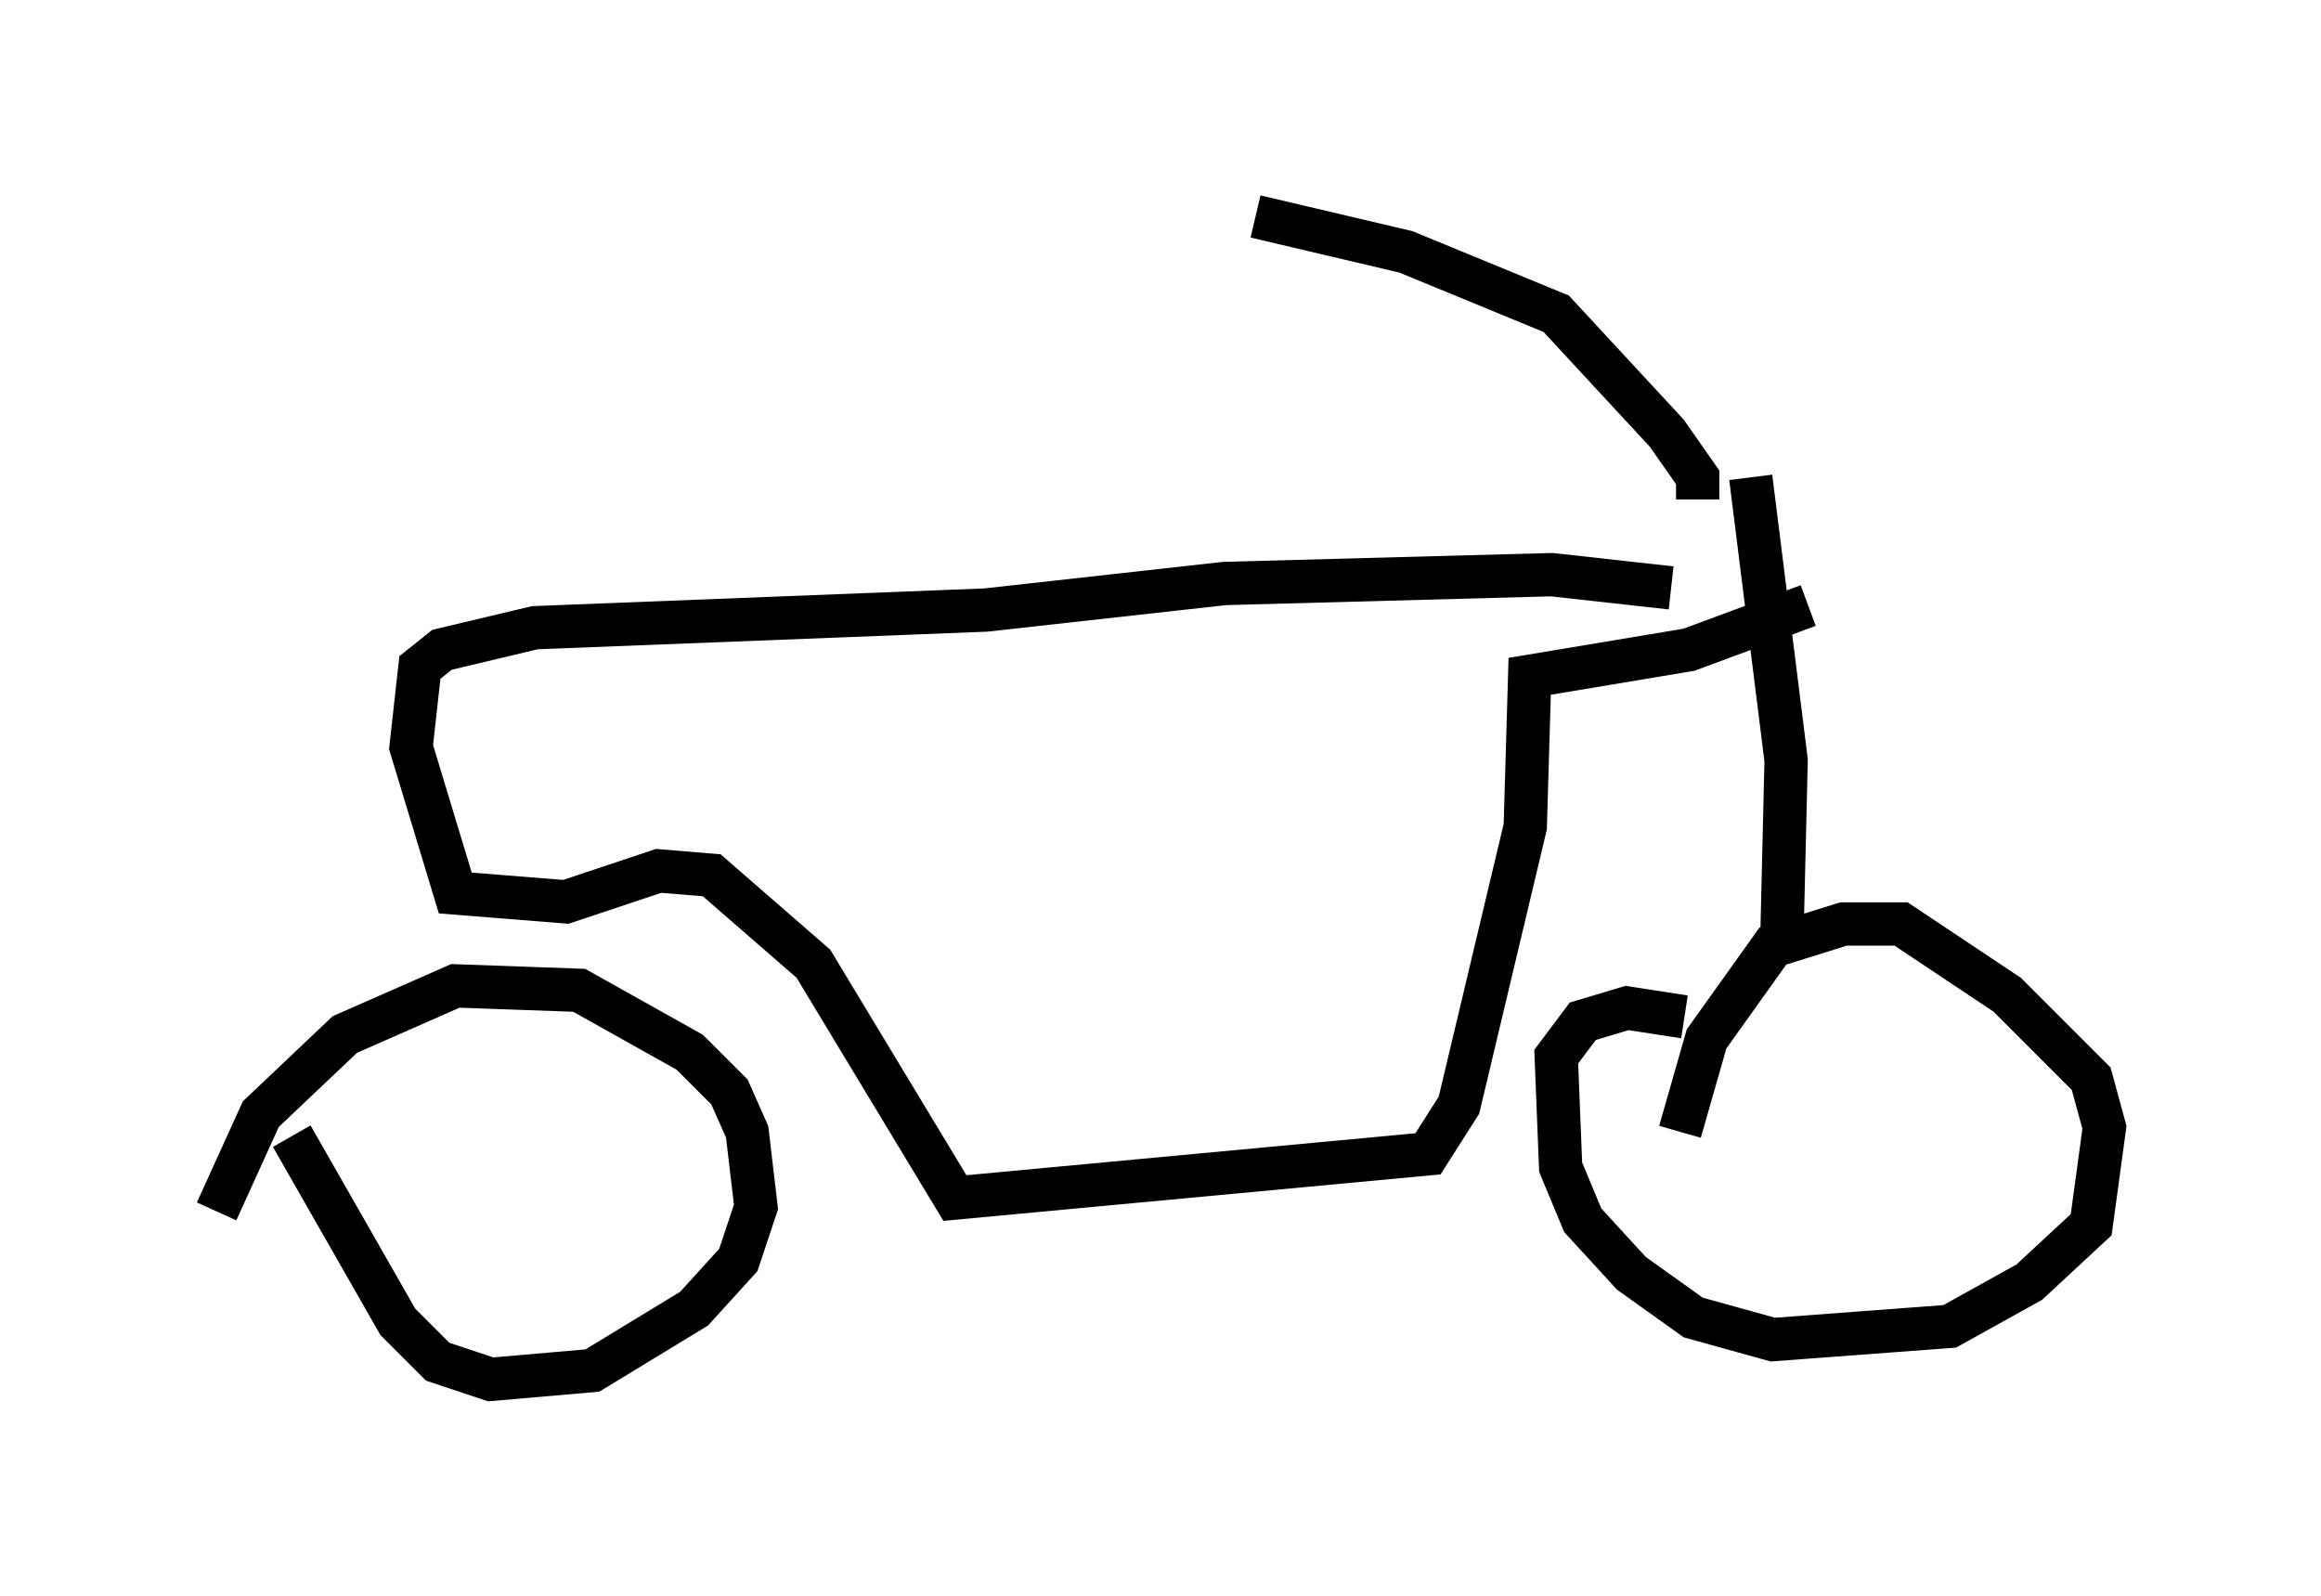 <?xml version="1.0" encoding="utf-8" ?>
<svg baseProfile="full" height="36.848" version="1.1" width="53.59" xmlns="http://www.w3.org/2000/svg" xmlns:ev="http://www.w3.org/2001/xml-events" xmlns:xlink="http://www.w3.org/1999/xlink"><defs /><rect fill="white" height="36.848" width="53.59" x="0" y="0" /><path d="M39.198, 26.948 m-0.408, -0.817 l0.613, -2.144 1.531, -2.144 l1.633, -0.51 1.327, 0.0 l2.45, 1.633 1.94, 1.94 l0.306, 1.123 -0.306, 2.246 l-1.429, 1.327 -1.838, 1.021 l-4.083, 0.306 -1.838, -0.51 l-1.429, -1.021 -1.123, -1.225 l-0.51, -1.225 -0.102, -2.552 l0.613, -0.817 1.021, -0.306 l1.327, 0.204 m-33.892, 4.492 l1.021, -2.246 1.94, -1.838 l2.552, -1.123 2.858, 0.102 l2.552, 1.429 0.919, 0.919 l0.408, 0.919 0.204, 1.735 l-0.408, 1.225 -1.021, 1.123 l-2.348, 1.429 -2.348, 0.204 l-1.225, -0.408 -0.919, -0.919 l-2.45, -4.288 m34.402, -4.39 l0.102, -4.288 -0.817, -6.533 m-1.225, 0.51 l0.0, -0.51 -0.715, -1.021 l-2.552, -2.756 -3.471, -1.429 l-3.471, -0.817 m12.761, 8.983 l-2.756, 1.021 -3.675, 0.613 l-0.102, 3.471 -1.531, 6.431 l-0.715, 1.123 -10.923, 1.021 l-3.267, -5.41 -2.348, -2.042 l-1.225, -0.102 -2.144, 0.715 l-2.552, -0.204 -1.021, -3.369 l0.204, -1.838 0.51, -0.408 l2.144, -0.51 10.413, -0.408 l5.513, -0.613 7.554, -0.204 l2.756, 0.306 " fill="none" stroke="black" stroke-width="1" /></svg>
